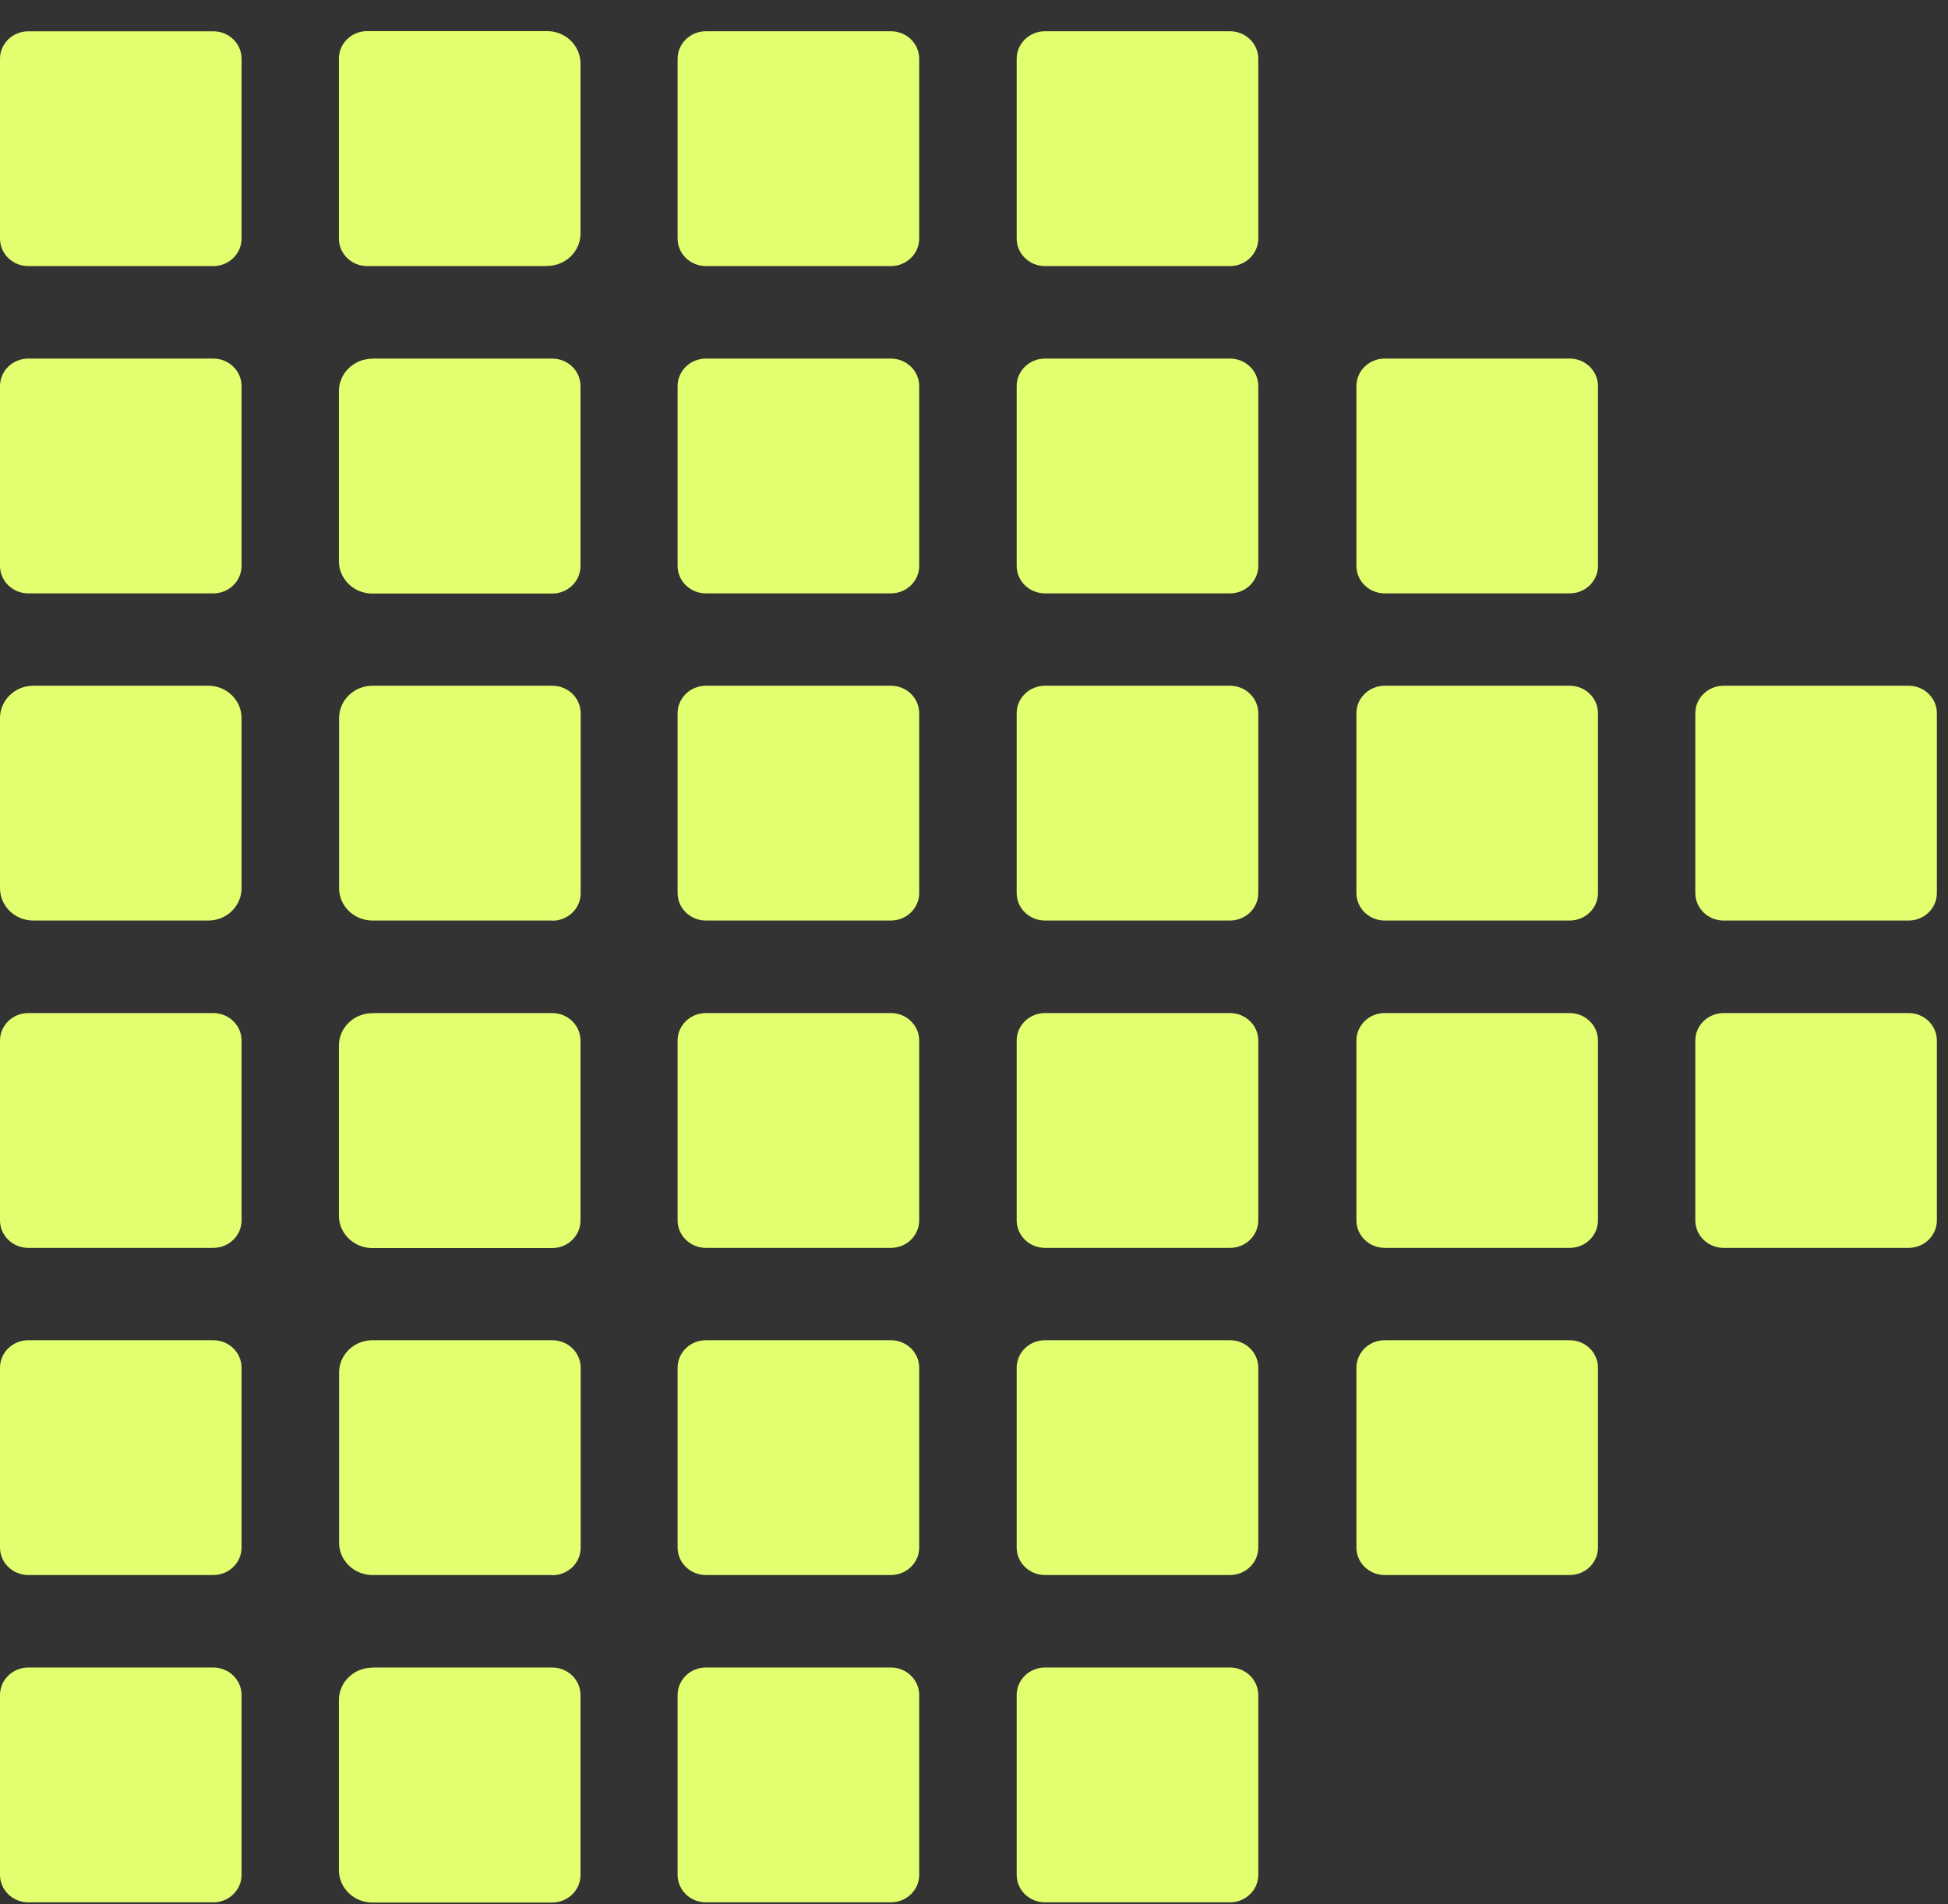 <svg width="45" height="44" viewBox="0 0 45 44" fill="none" xmlns="http://www.w3.org/2000/svg">
<rect x="0" y="0" width="45" height="44" fill="#333333" stroke="none"/>
<path d="M4.927 0.723H0.653C0.293 0.723 0 1.007 0 1.358V5.513C0 5.864 0.293 6.148 0.653 6.148H4.927C5.288 6.148 5.58 5.864 5.58 5.513V1.358C5.58 1.007 5.288 0.723 4.927 0.723Z" fill="#E2FF6F"/>
<path d="M12.641 6.148H8.482C8.121 6.148 7.829 5.864 7.829 5.513V1.354C7.829 1.003 8.121 0.719 8.482 0.719H12.641C13.064 0.719 13.41 1.055 13.41 1.466V5.397C13.41 5.808 13.064 6.144 12.641 6.144V6.148Z" fill="#E2FF6F"/>
<path d="M20.58 0.722H16.307C15.946 0.722 15.653 1.007 15.653 1.357V5.512C15.653 5.863 15.946 6.148 16.307 6.148H20.58C20.941 6.148 21.234 5.863 21.234 5.512V1.357C21.234 1.007 20.941 0.722 20.58 0.722Z" fill="#E2FF6F"/>
<path d="M28.413 0.722H24.14C23.779 0.722 23.486 1.007 23.486 1.357V5.512C23.486 5.863 23.779 6.148 24.14 6.148H28.413C28.774 6.148 29.067 5.863 29.067 5.512V1.357C29.067 1.007 28.774 0.722 28.413 0.722Z" fill="#E2FF6F"/>
<path d="M36.261 8.285H31.987C31.627 8.285 31.334 8.569 31.334 8.92V13.075C31.334 13.426 31.627 13.71 31.987 13.71H36.261C36.622 13.71 36.914 13.426 36.914 13.075V8.92C36.914 8.569 36.622 8.285 36.261 8.285Z" fill="#E2FF6F"/>
<path d="M28.413 8.285H24.14C23.779 8.285 23.486 8.569 23.486 8.92V13.075C23.486 13.426 23.779 13.71 24.14 13.71H28.413C28.774 13.71 29.067 13.426 29.067 13.075V8.92C29.067 8.569 28.774 8.285 28.413 8.285Z" fill="#E2FF6F"/>
<path d="M20.58 8.285H16.307C15.946 8.285 15.653 8.569 15.653 8.92V13.075C15.653 13.426 15.946 13.71 16.307 13.71H20.58C20.941 13.71 21.234 13.426 21.234 13.075V8.92C21.234 8.569 20.941 8.285 20.58 8.285Z" fill="#E2FF6F"/>
<path d="M8.598 8.285H12.756C13.117 8.285 13.41 8.569 13.41 8.92V13.079C13.41 13.43 13.117 13.714 12.756 13.714H8.598C8.175 13.714 7.829 13.378 7.829 12.967V9.036C7.829 8.625 8.175 8.289 8.598 8.289V8.285Z" fill="#E2FF6F"/>
<path d="M4.927 8.285H0.653C0.293 8.285 0 8.569 0 8.92V13.075C0 13.426 0.293 13.71 0.653 13.71H4.927C5.288 13.71 5.58 13.426 5.58 13.075V8.92C5.58 8.569 5.288 8.285 4.927 8.285Z" fill="#E2FF6F"/>
<path d="M4.812 15.844H0.769C0.344 15.844 0 16.179 0 16.591V20.522C0 20.935 0.344 21.269 0.769 21.269H4.812C5.236 21.269 5.58 20.935 5.58 20.522V16.591C5.58 16.179 5.236 15.844 4.812 15.844Z" fill="#E2FF6F"/>
<path d="M12.76 21.269H8.602C8.179 21.269 7.833 20.933 7.833 20.522V16.591C7.833 16.18 8.179 15.844 8.602 15.844H12.76C13.121 15.844 13.414 16.128 13.414 16.479V20.638C13.414 20.989 13.121 21.273 12.76 21.273V21.269Z" fill="#E2FF6F"/>
<path d="M20.58 15.844H16.307C15.946 15.844 15.653 16.128 15.653 16.479V20.634C15.653 20.985 15.946 21.269 16.307 21.269H20.58C20.941 21.269 21.234 20.985 21.234 20.634V16.479C21.234 16.128 20.941 15.844 20.58 15.844Z" fill="#E2FF6F"/>
<path d="M28.413 15.844H24.14C23.779 15.844 23.486 16.128 23.486 16.479V20.634C23.486 20.985 23.779 21.269 24.14 21.269H28.413C28.774 21.269 29.067 20.985 29.067 20.634V16.479C29.067 16.128 28.774 15.844 28.413 15.844Z" fill="#E2FF6F"/>
<path d="M36.261 15.844H31.987C31.627 15.844 31.334 16.128 31.334 16.479V20.634C31.334 20.985 31.627 21.269 31.987 21.269H36.261C36.622 21.269 36.914 20.985 36.914 20.634V16.479C36.914 16.128 36.622 15.844 36.261 15.844Z" fill="#E2FF6F"/>
<path d="M44.09 15.844H39.816C39.456 15.844 39.163 16.128 39.163 16.479V20.634C39.163 20.985 39.456 21.269 39.816 21.269H44.09C44.451 21.269 44.743 20.985 44.743 20.634V16.479C44.743 16.128 44.451 15.844 44.09 15.844Z" fill="#E2FF6F"/>
<path d="M44.09 23.407H39.816C39.456 23.407 39.163 23.691 39.163 24.042V28.197C39.163 28.548 39.456 28.832 39.816 28.832H44.09C44.451 28.832 44.743 28.548 44.743 28.197V24.042C44.743 23.691 44.451 23.407 44.09 23.407Z" fill="#E2FF6F"/>
<path d="M36.261 23.407H31.987C31.627 23.407 31.334 23.691 31.334 24.042V28.197C31.334 28.548 31.627 28.832 31.987 28.832H36.261C36.622 28.832 36.914 28.548 36.914 28.197V24.042C36.914 23.691 36.622 23.407 36.261 23.407Z" fill="#E2FF6F"/>
<path d="M28.413 23.407H24.14C23.779 23.407 23.486 23.691 23.486 24.042V28.197C23.486 28.548 23.779 28.832 24.14 28.832H28.413C28.774 28.832 29.067 28.548 29.067 28.197V24.042C29.067 23.691 28.774 23.407 28.413 23.407Z" fill="#E2FF6F"/>
<path d="M20.58 23.407H16.307C15.946 23.407 15.653 23.691 15.653 24.042V28.197C15.653 28.548 15.946 28.832 16.307 28.832H20.58C20.941 28.832 21.234 28.548 21.234 28.197V24.042C21.234 23.691 20.941 23.407 20.58 23.407Z" fill="#E2FF6F"/>
<path d="M8.598 23.407H12.756C13.117 23.407 13.41 23.691 13.41 24.042V28.201C13.41 28.552 13.117 28.836 12.756 28.836H8.598C8.175 28.836 7.829 28.5 7.829 28.089V24.158C7.829 23.747 8.175 23.41 8.598 23.41V23.407Z" fill="#E2FF6F"/>
<path d="M4.927 23.407H0.653C0.293 23.407 0 23.691 0 24.042V28.197C0 28.548 0.293 28.832 0.653 28.832H4.927C5.288 28.832 5.58 28.548 5.58 28.197V24.042C5.58 23.691 5.288 23.407 4.927 23.407Z" fill="#E2FF6F"/>
<path d="M4.927 30.966H0.653C0.293 30.966 0 31.25 0 31.601V35.756C0 36.107 0.293 36.391 0.653 36.391H4.927C5.288 36.391 5.58 36.107 5.58 35.756V31.601C5.58 31.25 5.288 30.966 4.927 30.966Z" fill="#E2FF6F"/>
<path d="M12.76 36.391H8.602C8.179 36.391 7.833 36.055 7.833 35.644V31.713C7.833 31.302 8.179 30.966 8.602 30.966H12.76C13.121 30.966 13.414 31.25 13.414 31.601V35.76C13.414 36.111 13.121 36.395 12.76 36.395V36.391Z" fill="#E2FF6F"/>
<path d="M20.58 30.966H16.307C15.946 30.966 15.653 31.25 15.653 31.601V35.756C15.653 36.107 15.946 36.391 16.307 36.391H20.58C20.941 36.391 21.234 36.107 21.234 35.756V31.601C21.234 31.25 20.941 30.966 20.58 30.966Z" fill="#E2FF6F"/>
<path d="M28.413 30.966H24.14C23.779 30.966 23.486 31.25 23.486 31.601V35.756C23.486 36.107 23.779 36.391 24.14 36.391H28.413C28.774 36.391 29.067 36.107 29.067 35.756V31.601C29.067 31.25 28.774 30.966 28.413 30.966Z" fill="#E2FF6F"/>
<path d="M36.261 30.966H31.987C31.627 30.966 31.334 31.25 31.334 31.601V35.756C31.334 36.107 31.627 36.391 31.987 36.391H36.261C36.622 36.391 36.914 36.107 36.914 35.756V31.601C36.914 31.25 36.622 30.966 36.261 30.966Z" fill="#E2FF6F"/>
<path d="M28.413 38.528H24.14C23.779 38.528 23.486 38.813 23.486 39.164V43.319C23.486 43.669 23.779 43.954 24.14 43.954H28.413C28.774 43.954 29.067 43.669 29.067 43.319V39.164C29.067 38.813 28.774 38.528 28.413 38.528Z" fill="#E2FF6F"/>
<path d="M20.58 38.528H16.307C15.946 38.528 15.653 38.813 15.653 39.164V43.319C15.653 43.669 15.946 43.954 16.307 43.954H20.58C20.941 43.954 21.234 43.669 21.234 43.319V39.164C21.234 38.813 20.941 38.528 20.58 38.528Z" fill="#E2FF6F"/>
<path d="M8.598 38.528H12.756C13.117 38.528 13.41 38.812 13.41 39.164V43.322C13.41 43.674 13.117 43.958 12.756 43.958H8.598C8.175 43.958 7.829 43.621 7.829 43.21V39.279C7.829 38.868 8.175 38.532 8.598 38.532V38.528Z" fill="#E2FF6F"/>
<path d="M4.927 38.528H0.653C0.293 38.528 0 38.813 0 39.164V43.319C0 43.669 0.293 43.954 0.653 43.954H4.927C5.288 43.954 5.58 43.669 5.58 43.319V39.164C5.58 38.813 5.288 38.528 4.927 38.528Z" fill="#E2FF6F"/>
</svg>
